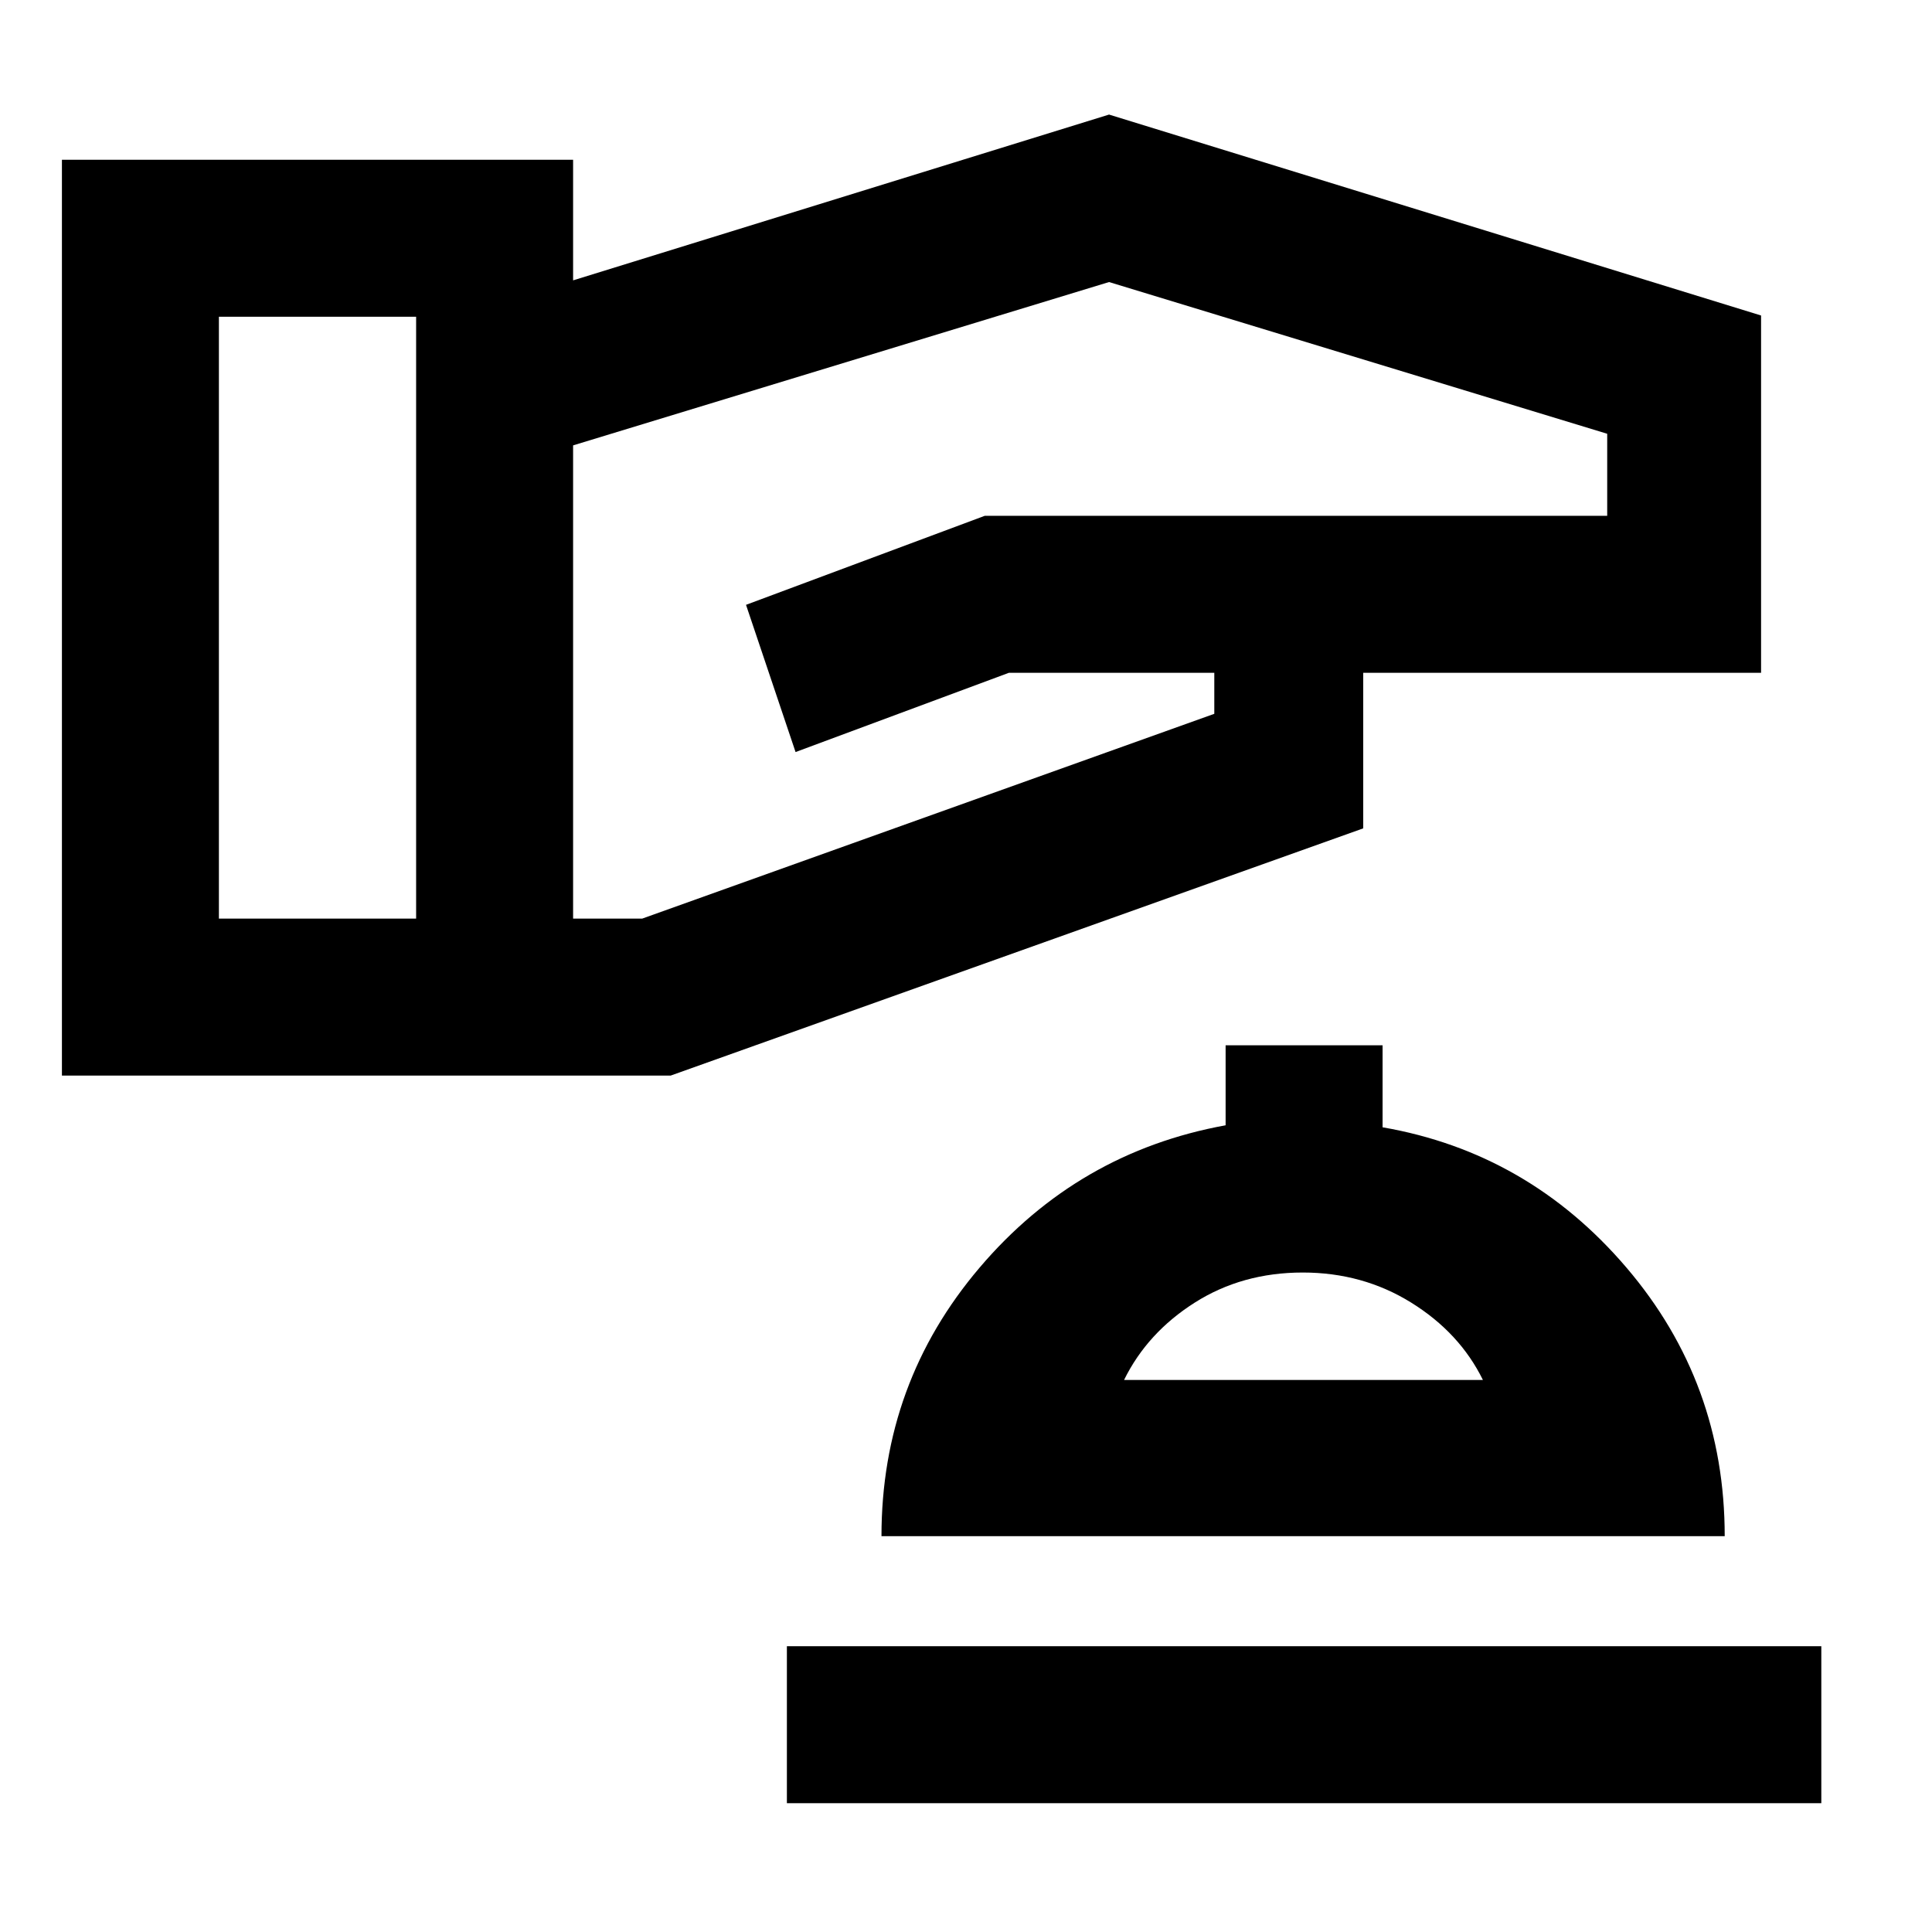 <svg xmlns="http://www.w3.org/2000/svg" height="20" viewBox="0 -960 960 960" width="20"><path d="M30.77-425.54v-455.07h254v59.92l266.31-82.38 323.99 99.84v177.54H677.38v77.3L333.23-425.54H30.77Zm78-78h98v-299.07h-98v299.07Zm176 0h34.31l284.3-101.77v-20.38H501.31l-106 39.38-24.62-73.15 118.62-44.23h309.3v-40.77l-247.53-75.39-266.31 81.16v235.15ZM391-64h514v-78H391v78Zm47-132.69h419q0-76.23-48.81-133.43-48.81-57.19-121.19-69.73v-40.76h-78v39.76q-73.43 13.35-122.22 70.7Q438-272.8 438-196.69Zm120.54-77.62q11.54-23.46 35.11-38.42 23.58-14.96 53.69-14.96 29.81 0 53.89 14.96 24.08 14.96 35.62 38.42H558.54Zm89.84 0Z"/></svg>